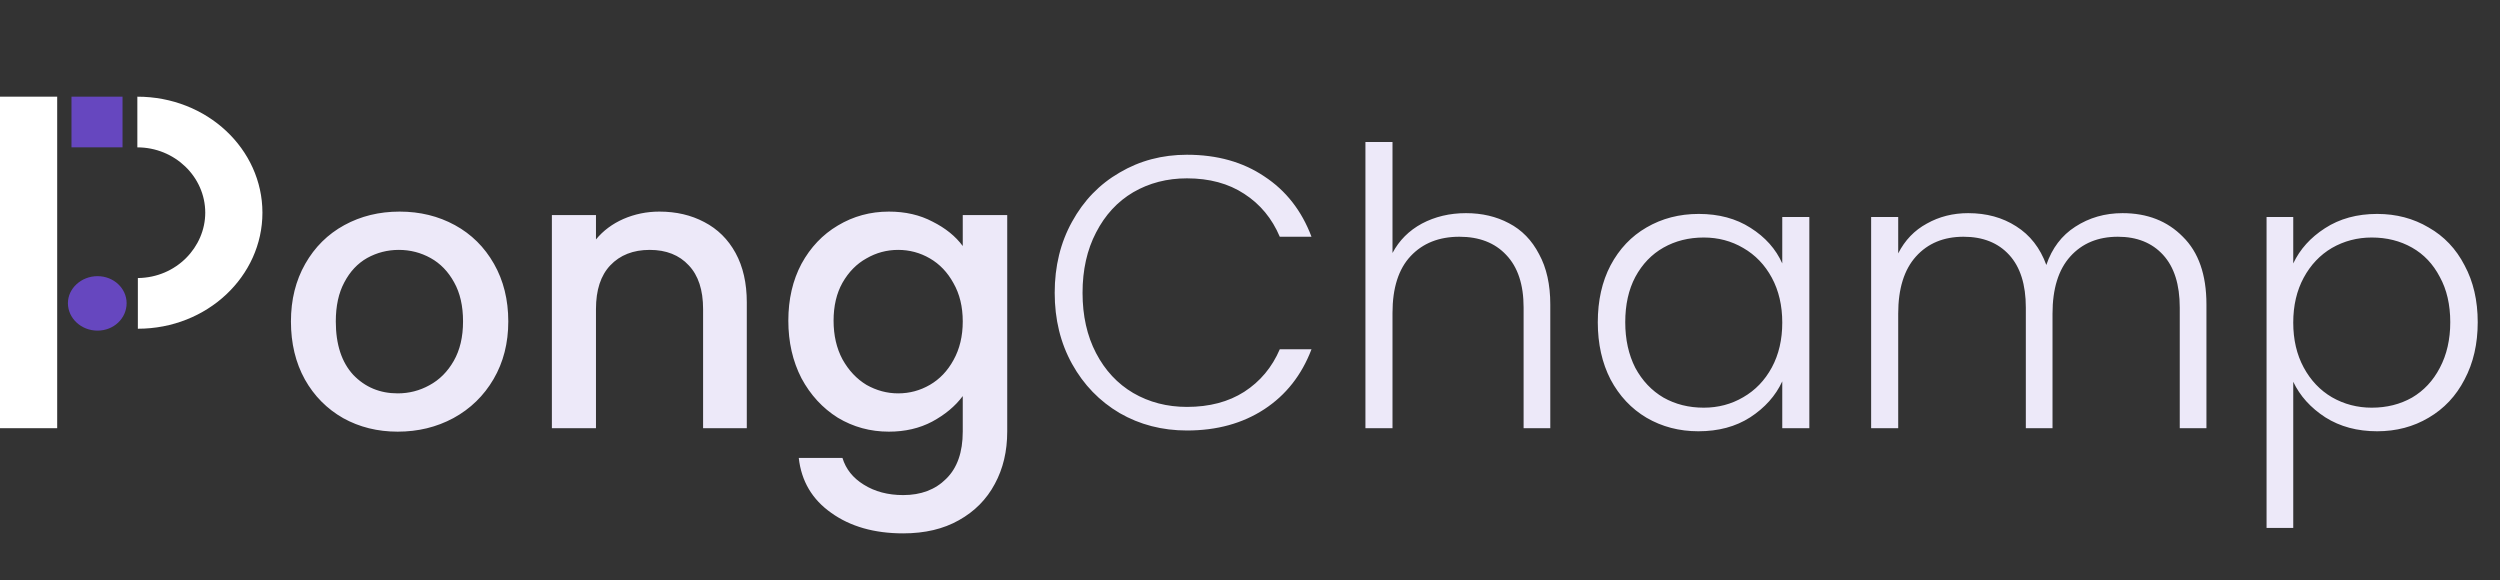 <svg width="181" height="42" viewBox="0 0 181 42" fill="none" xmlns="http://www.w3.org/2000/svg">
<rect x="0" y="0" width="181" height="42" fill="#333333" stroke="none"/>
<path d="M28.792 31.252C27.336 31.252 26.02 30.925 24.844 30.272C23.668 29.6 22.744 28.667 22.072 27.472C21.4 26.259 21.064 24.859 21.064 23.272C21.064 21.704 21.409 20.313 22.1 19.1C22.791 17.887 23.733 16.953 24.928 16.3C26.123 15.647 27.457 15.32 28.932 15.32C30.407 15.32 31.741 15.647 32.936 16.3C34.131 16.953 35.073 17.887 35.764 19.1C36.455 20.313 36.8 21.704 36.8 23.272C36.8 24.84 36.445 26.231 35.736 27.444C35.027 28.657 34.056 29.6 32.824 30.272C31.611 30.925 30.267 31.252 28.792 31.252ZM28.792 28.48C29.613 28.48 30.379 28.284 31.088 27.892C31.816 27.5 32.404 26.912 32.852 26.128C33.3 25.344 33.524 24.392 33.524 23.272C33.524 22.152 33.309 21.209 32.88 20.444C32.451 19.66 31.881 19.072 31.172 18.68C30.463 18.288 29.697 18.092 28.876 18.092C28.055 18.092 27.289 18.288 26.58 18.68C25.889 19.072 25.339 19.66 24.928 20.444C24.517 21.209 24.312 22.152 24.312 23.272C24.312 24.933 24.732 26.221 25.572 27.136C26.431 28.032 27.504 28.48 28.792 28.48ZM47.739 15.32C48.953 15.32 50.035 15.572 50.987 16.076C51.958 16.58 52.714 17.327 53.255 18.316C53.797 19.305 54.068 20.5 54.068 21.9V31H50.904V22.376C50.904 20.995 50.558 19.94 49.867 19.212C49.177 18.465 48.234 18.092 47.039 18.092C45.845 18.092 44.893 18.465 44.184 19.212C43.493 19.94 43.148 20.995 43.148 22.376V31H39.956V15.572H43.148V17.336C43.67 16.701 44.333 16.207 45.136 15.852C45.957 15.497 46.825 15.32 47.739 15.32ZM64.355 15.32C65.55 15.32 66.604 15.563 67.519 16.048C68.452 16.515 69.18 17.103 69.703 17.812V15.572H72.923V31.252C72.923 32.671 72.624 33.931 72.027 35.032C71.43 36.152 70.562 37.029 69.423 37.664C68.303 38.299 66.959 38.616 65.391 38.616C63.3 38.616 61.564 38.121 60.183 37.132C58.802 36.161 58.018 34.836 57.831 33.156H60.995C61.238 33.959 61.751 34.603 62.535 35.088C63.338 35.592 64.29 35.844 65.391 35.844C66.679 35.844 67.715 35.452 68.499 34.668C69.302 33.884 69.703 32.745 69.703 31.252V28.676C69.162 29.404 68.424 30.02 67.491 30.524C66.576 31.009 65.531 31.252 64.355 31.252C63.011 31.252 61.779 30.916 60.659 30.244C59.558 29.553 58.68 28.601 58.027 27.388C57.392 26.156 57.075 24.765 57.075 23.216C57.075 21.667 57.392 20.295 58.027 19.1C58.68 17.905 59.558 16.981 60.659 16.328C61.779 15.656 63.011 15.32 64.355 15.32ZM69.703 23.272C69.703 22.208 69.479 21.284 69.031 20.5C68.602 19.716 68.032 19.119 67.323 18.708C66.614 18.297 65.848 18.092 65.027 18.092C64.206 18.092 63.44 18.297 62.731 18.708C62.022 19.1 61.443 19.688 60.995 20.472C60.566 21.237 60.351 22.152 60.351 23.216C60.351 24.28 60.566 25.213 60.995 26.016C61.443 26.819 62.022 27.435 62.731 27.864C63.459 28.275 64.224 28.48 65.027 28.48C65.848 28.48 66.614 28.275 67.323 27.864C68.032 27.453 68.602 26.856 69.031 26.072C69.479 25.269 69.703 24.336 69.703 23.272ZM76.36 21.2C76.36 19.277 76.78 17.56 77.62 16.048C78.46 14.517 79.608 13.332 81.064 12.492C82.52 11.633 84.144 11.204 85.936 11.204C88.12 11.204 89.986 11.727 91.536 12.772C93.104 13.799 94.242 15.255 94.952 17.14H92.656C92.096 15.815 91.237 14.779 90.08 14.032C88.941 13.285 87.56 12.912 85.936 12.912C84.498 12.912 83.201 13.248 82.044 13.92C80.905 14.592 80.009 15.563 79.356 16.832C78.702 18.083 78.376 19.539 78.376 21.2C78.376 22.861 78.702 24.317 79.356 25.568C80.009 26.819 80.905 27.78 82.044 28.452C83.201 29.124 84.498 29.46 85.936 29.46C87.56 29.46 88.941 29.096 90.08 28.368C91.237 27.621 92.096 26.595 92.656 25.288H94.952C94.242 27.155 93.104 28.601 91.536 29.628C89.968 30.655 88.101 31.168 85.936 31.168C84.144 31.168 82.52 30.748 81.064 29.908C79.608 29.049 78.46 27.864 77.62 26.352C76.78 24.84 76.36 23.123 76.36 21.2ZM106.137 15.432C107.295 15.432 108.331 15.675 109.245 16.16C110.179 16.645 110.907 17.392 111.429 18.4C111.971 19.389 112.241 20.603 112.241 22.04V31H110.309V22.264C110.309 20.603 109.889 19.333 109.049 18.456C108.228 17.579 107.099 17.14 105.661 17.14C104.187 17.14 103.011 17.607 102.133 18.54C101.256 19.473 100.817 20.845 100.817 22.656V31H98.857V10.28H100.817V18.316C101.303 17.401 102.012 16.692 102.945 16.188C103.897 15.684 104.961 15.432 106.137 15.432ZM115.68 23.328C115.68 21.76 115.988 20.388 116.604 19.212C117.239 18.017 118.107 17.103 119.208 16.468C120.328 15.815 121.588 15.488 122.988 15.488C124.444 15.488 125.695 15.824 126.74 16.496C127.804 17.168 128.569 18.027 129.036 19.072V15.712H130.996V31H129.036V27.612C128.551 28.657 127.776 29.525 126.712 30.216C125.667 30.888 124.416 31.224 122.96 31.224C121.579 31.224 120.328 30.897 119.208 30.244C118.107 29.591 117.239 28.667 116.604 27.472C115.988 26.277 115.68 24.896 115.68 23.328ZM129.036 23.356C129.036 22.124 128.784 21.041 128.28 20.108C127.776 19.175 127.085 18.456 126.208 17.952C125.349 17.448 124.397 17.196 123.352 17.196C122.269 17.196 121.299 17.439 120.44 17.924C119.581 18.409 118.9 19.119 118.396 20.052C117.911 20.967 117.668 22.059 117.668 23.328C117.668 24.579 117.911 25.68 118.396 26.632C118.9 27.565 119.581 28.284 120.44 28.788C121.299 29.273 122.269 29.516 123.352 29.516C124.397 29.516 125.349 29.264 126.208 28.76C127.085 28.256 127.776 27.537 128.28 26.604C128.784 25.671 129.036 24.588 129.036 23.356ZM153.67 15.432C155.462 15.432 156.918 16.001 158.038 17.14C159.177 18.26 159.746 19.893 159.746 22.04V31H157.814V22.264C157.814 20.603 157.413 19.333 156.61 18.456C155.808 17.579 154.716 17.14 153.334 17.14C151.897 17.14 150.749 17.616 149.89 18.568C149.032 19.52 148.602 20.901 148.602 22.712V31H146.67V22.264C146.67 20.603 146.269 19.333 145.466 18.456C144.664 17.579 143.562 17.14 142.162 17.14C140.725 17.14 139.577 17.616 138.718 18.568C137.86 19.52 137.43 20.901 137.43 22.712V31H135.47V15.712H137.43V18.344C137.916 17.392 138.606 16.673 139.502 16.188C140.398 15.684 141.397 15.432 142.498 15.432C143.824 15.432 144.981 15.749 145.97 16.384C146.978 17.019 147.706 17.952 148.154 19.184C148.565 17.971 149.265 17.047 150.254 16.412C151.262 15.759 152.401 15.432 153.67 15.432ZM166.031 19.072C166.517 18.045 167.282 17.196 168.327 16.524C169.391 15.833 170.651 15.488 172.107 15.488C173.489 15.488 174.73 15.815 175.831 16.468C176.951 17.103 177.819 18.017 178.435 19.212C179.07 20.388 179.387 21.76 179.387 23.328C179.387 24.896 179.07 26.277 178.435 27.472C177.819 28.667 176.951 29.591 175.831 30.244C174.73 30.897 173.489 31.224 172.107 31.224C170.67 31.224 169.419 30.888 168.355 30.216C167.291 29.525 166.517 28.667 166.031 27.64V38.224H164.099V15.712H166.031V19.072ZM177.399 23.328C177.399 22.059 177.147 20.967 176.643 20.052C176.158 19.119 175.486 18.409 174.627 17.924C173.769 17.439 172.798 17.196 171.715 17.196C170.67 17.196 169.709 17.448 168.831 17.952C167.973 18.456 167.291 19.175 166.787 20.108C166.283 21.041 166.031 22.124 166.031 23.356C166.031 24.588 166.283 25.671 166.787 26.604C167.291 27.537 167.973 28.256 168.831 28.76C169.709 29.264 170.67 29.516 171.715 29.516C172.798 29.516 173.769 29.273 174.627 28.788C175.486 28.284 176.158 27.565 176.643 26.632C177.147 25.68 177.399 24.579 177.399 23.328Z" fill="#EDE9F9"/>
<g clip-path="url(#clip0_150_675)">
<path fill-rule="evenodd" clip-rule="evenodd" d="M0 7H4.14V31H0V7Z" fill="white"/>
<path fill-rule="evenodd" clip-rule="evenodd" d="M5.175 7H8.872V10.669H5.175V7Z" fill="#6647BF"/>
<path fill-rule="evenodd" clip-rule="evenodd" d="M9.944 7C15.008 7 19 10.806 19 15.4C19 19.994 15.008 23.8 9.981 23.8V20.131C12.79 20.097 14.86 17.869 14.86 15.4C14.86 12.794 12.642 10.669 9.944 10.669V7Z" fill="white"/>
<path fill-rule="evenodd" clip-rule="evenodd" d="M7.06 19.994C8.243 19.994 9.167 20.886 9.167 21.948C9.167 23.046 8.243 23.937 7.06 23.937C5.878 23.937 4.917 23.046 4.917 21.948C4.917 20.886 5.878 19.994 7.06 19.994Z" fill="#6647BF"/>
</g>
<defs>
<clipPath id="clip0_150_675">
<rect width="19" height="24" fill="white" transform="translate(0 7)"/>
</clipPath>
</defs>
</svg>
